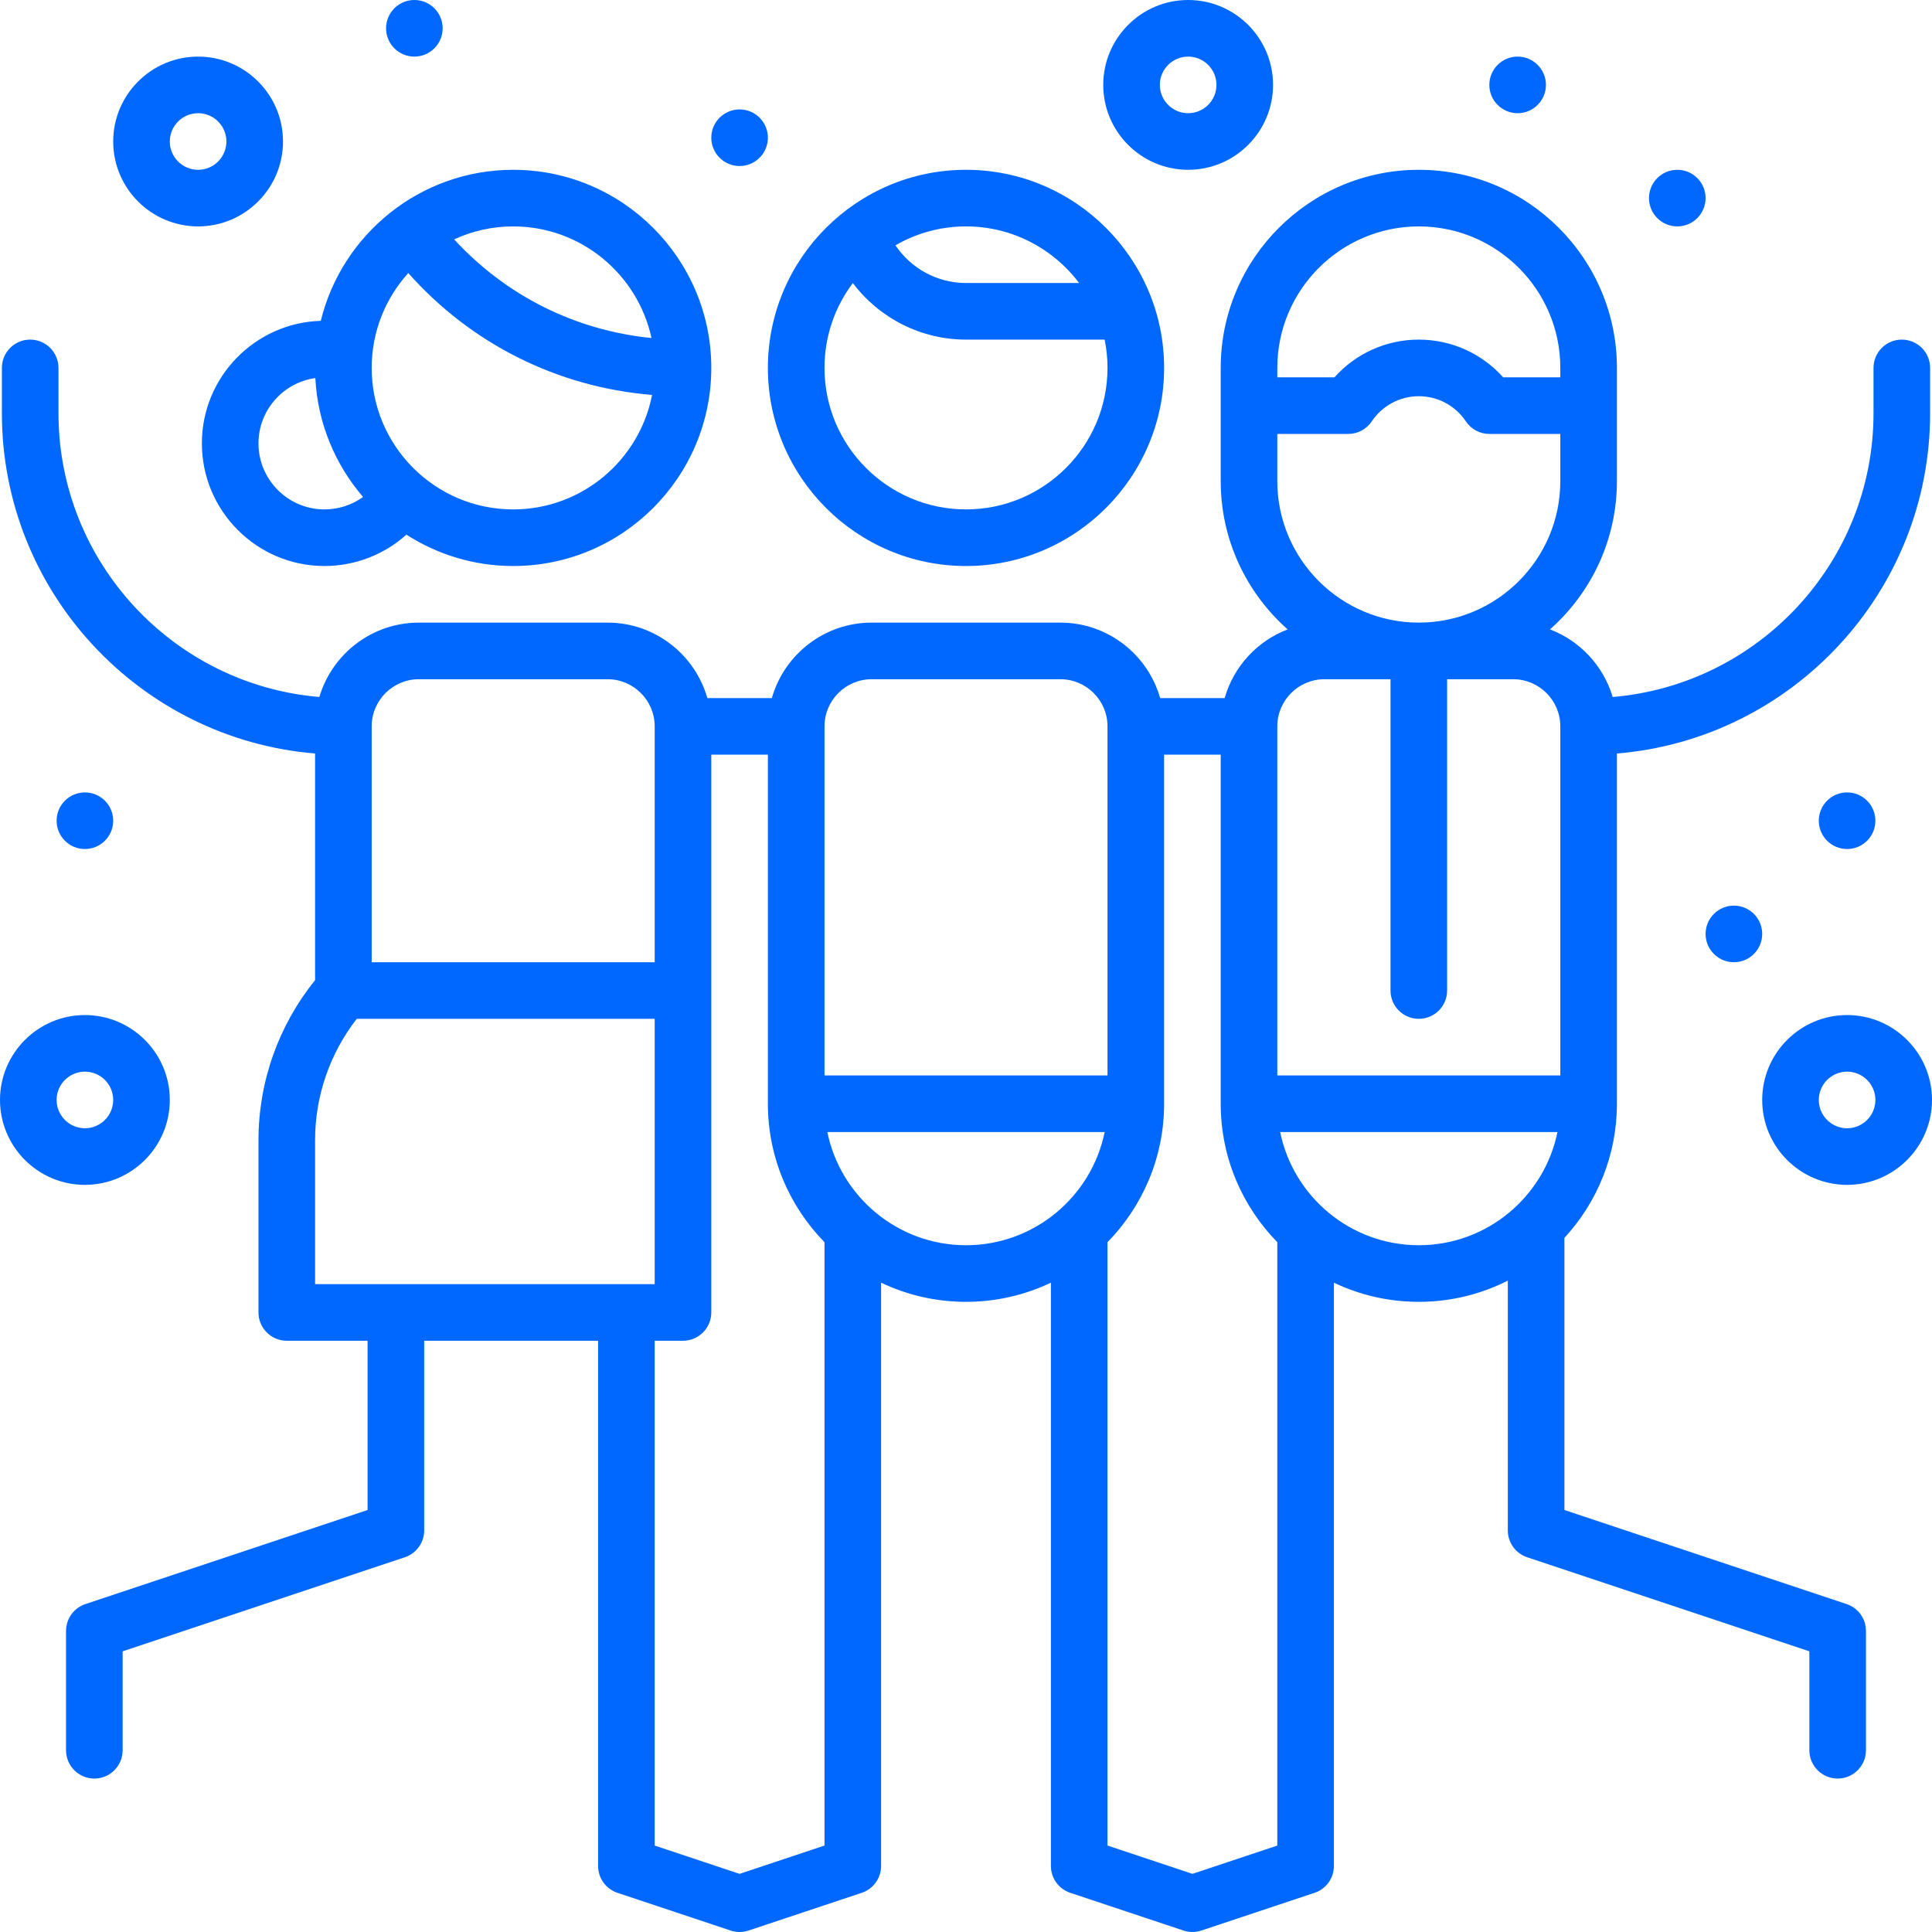 <?xml version="1.0" encoding="iso-8859-1"?>
<!-- Generator: Adobe Illustrator 19.0.0, SVG Export Plug-In . SVG Version: 6.00 Build 0)  -->
<svg xmlns="http://www.w3.org/2000/svg" xmlns:xlink="http://www.w3.org/1999/xlink" version="1.1" id="Capa_1" x="0px" y="0px" viewBox="0 0 512 512" style="enable-background:new 0 0 512 512;" xml:space="preserve" width="512px" height="512px">
<g>
	<g>
		<path d="M256,45c-28.949,0-52.5,23.552-52.5,52.5S227.051,150,256,150c28.949,0,52.5-23.552,52.5-52.5S284.949,45,256,45z M256,60    c12.242,0,23.131,5.898,29.98,15H256c-7.614,0-14.583-3.859-18.693-9.988C242.814,61.831,249.195,60,256,60z M256,135    c-20.678,0-37.5-16.822-37.5-37.5c0-8.43,2.798-16.219,7.512-22.489C232.972,84.263,244.011,90,256,90h36.745    c0.494,2.424,0.755,4.932,0.755,7.5C293.5,118.178,276.678,135,256,135z" fill="#0068fe"/>
	</g>
</g>
<g>
	<g>
		<path d="M136,45c-24.65,0-45.375,17.081-50.99,40.025C67.547,85.552,53.5,99.911,53.5,117.5c0,17.921,14.58,32.5,32.5,32.5    c8.103,0,15.803-3.02,21.703-8.314C115.876,146.938,125.584,150,136,150c28.949,0,52.5-23.552,52.5-52.5S164.949,45,136,45z     M136,60c17.96,0,33.005,12.694,36.651,29.58c-20.154-2-38.58-11.212-52.297-26.147C125.12,61.236,130.417,60,136,60z M86,135    c-9.649,0-17.5-7.851-17.5-17.5c0-8.822,6.569-16.121,15.068-17.311c0.609,12.005,5.28,22.95,12.649,31.51    C93.277,133.814,89.718,135,86,135z M136,135c-20.678,0-37.5-16.822-37.5-37.5c0-9.663,3.675-18.483,9.699-25.138    c16.692,18.803,39.576,30.243,64.607,32.298C169.454,121.924,154.229,135,136,135z" fill="#0068fe"/>
	</g>
</g>
<g>
	<g>
		<path d="M428.501,292.5v-92.813c46.406-3.825,83-42.81,83-90.187v-12c0-4.143-3.358-7.5-7.5-7.5c-4.142,0-7.5,3.357-7.5,7.5v12    c0,39.484-30.472,71.964-69.13,75.212c-2.439-8.241-8.64-14.879-16.609-17.916c10.869-9.625,17.739-23.67,17.739-39.296v-30    c0-28.948-23.551-52.5-52.5-52.5c-28.949,0-52.5,23.552-52.5,52.5v30c0,15.626,6.87,29.67,17.739,39.296    c-8.061,3.072-14.313,9.83-16.691,18.204h-17.096c-3.274-11.528-13.889-20-26.452-20h-50c-12.563,0-23.178,8.472-26.452,20    h-17.096c-3.274-11.528-13.889-20-26.452-20h-50c-12.458,0-23.002,8.331-26.37,19.712C45.972,181.464,15.5,148.984,15.5,109.5v-12    c0-4.143-3.358-7.5-7.5-7.5s-7.5,3.357-7.5,7.5v12c0,47.377,36.594,86.361,83,90.187v60.072c-9.693,11.988-15,26.935-15,42.406    v45.646c0,4.143,3.358,7.5,7.5,7.5h21.412v44.86l-74.783,24.927c-3.063,1.021-5.128,3.887-5.128,7.115v31.623    c0,4.143,3.358,7.5,7.5,7.5c4.142,0,7.5-3.357,7.5-7.5v-26.218l74.783-24.927c3.063-1.021,5.128-3.887,5.128-7.115V355.31H158.5    V494.5c0,3.229,2.066,6.095,5.128,7.115l30,10c0.77,0.257,1.571,0.385,2.372,0.385c0.801,0,1.602-0.128,2.372-0.385l30-10    c3.063-1.021,5.128-3.887,5.128-7.115V339.924c6.824,3.251,14.452,5.076,22.5,5.076c8.048,0,15.676-1.825,22.5-5.076V494.5    c0,3.229,2.066,6.095,5.128,7.115l30,10c0.77,0.257,1.571,0.385,2.372,0.385c0.801,0,1.602-0.128,2.372-0.385l30-10    c3.063-1.021,5.128-3.887,5.128-7.115V339.924c6.824,3.251,14.452,5.076,22.5,5.076c8.481,0,16.491-2.034,23.588-5.62v66.196    c0,3.229,2.066,6.095,5.128,7.115l74.783,24.927v26.218c0,4.143,3.358,7.5,7.5,7.5c4.142,0,7.5-3.357,7.5-7.5v-31.623    c0.001-3.229-2.065-6.095-5.127-7.115l-74.783-24.927v-72.12C423.218,318.692,428.501,306.203,428.501,292.5z M338.5,97.5    c0-20.678,16.822-37.5,37.5-37.5c20.678,0,37.5,16.822,37.5,37.5v2.5h-15.139c-5.652-6.325-13.746-10-22.361-10    s-16.708,3.675-22.361,10H338.5V97.5z M338.5,127.5V115h18.792c2.502,0,4.84-1.248,6.232-3.328    C366.321,107.494,370.985,105,376,105s9.679,2.494,12.476,6.672c1.392,2.08,3.73,3.328,6.232,3.328H413.5v12.5    c0,20.678-16.822,37.5-37.5,37.5C355.322,165,338.5,148.178,338.5,127.5z M98.5,192.5c0-6.893,5.607-12.5,12.5-12.5h50    c6.893,0,12.5,5.607,12.5,12.5V255h-75V192.5z M83.5,340.311v-38.146c0-11.687,3.905-22.982,11.039-32.165H173.5v70.311h-7.481    C165.98,340.311,83.5,340.311,83.5,340.311z M218.5,489.095l-22.5,7.5l-22.5-7.5V355.311h7.5c4.142,0,7.5-3.357,7.5-7.5V200h15    v92.5c0,14.269,5.73,27.22,15,36.692V489.095z M218.5,192.5c0-6.893,5.607-12.5,12.5-12.5h50c6.893,0,12.5,5.607,12.5,12.5V285    h-75V192.5z M256.001,330c-18.11,0-33.262-12.904-36.746-30h73.491C289.262,317.096,274.111,330,256.001,330z M338.5,489.095    l-22.5,7.5l-22.5-7.5V329.192c9.27-9.472,15-22.423,15-36.692V200h15v92.5c0,14.269,5.73,27.22,15,36.692V489.095z M376.001,330    c-18.11,0-33.262-12.904-36.746-30h73.491C409.262,317.096,394.111,330,376.001,330z M413.5,285h-75v-92.5    c0-6.893,5.607-12.5,12.5-12.5h17.5v82.5c0,4.143,3.358,7.5,7.5,7.5c4.142,0,7.5-3.357,7.5-7.5V180H401    c6.893,0,12.5,5.607,12.5,12.5V285z" fill="#0068fe"/>
	</g>
</g>
<g>
	<g>
		<path d="M52.5,15C40.093,15,30,25.094,30,37.5S40.093,60,52.5,60S75,49.906,75,37.5S64.907,15,52.5,15z M52.5,45    c-4.136,0-7.5-3.364-7.5-7.5s3.364-7.5,7.5-7.5s7.5,3.364,7.5,7.5S56.636,45,52.5,45z" fill="#0068fe"/>
	</g>
</g>
<g>
	<g>
		<circle cx="109.81" cy="7.5" r="7.5" fill="#0068fe"/>
	</g>
</g>
<g>
	<g>
		<circle cx="196" cy="36.5" r="7.5" fill="#0068fe"/>
	</g>
</g>
<g>
	<g>
		<circle cx="402.19" cy="22.5" r="7.5" fill="#0068fe"/>
	</g>
</g>
<g>
	<g>
		<circle cx="22.5" cy="217.5" r="7.5" fill="#0068fe"/>
	</g>
</g>
<g>
	<g>
		<path d="M22.5,269C10.093,269,0,279.094,0,291.5S10.093,314,22.5,314S45,303.906,45,291.5S34.907,269,22.5,269z M22.5,299    c-4.136,0-7.5-3.364-7.5-7.5s3.364-7.5,7.5-7.5s7.5,3.364,7.5,7.5S26.636,299,22.5,299z" fill="#0068fe"/>
	</g>
</g>
<g>
	<g>
		<path d="M489.5,269c-12.407,0-22.5,10.094-22.5,22.5s10.093,22.5,22.5,22.5c12.407,0,22.5-10.094,22.5-22.5S501.907,269,489.5,269    z M489.5,299c-4.136,0-7.5-3.364-7.5-7.5s3.364-7.5,7.5-7.5s7.5,3.364,7.5,7.5S493.636,299,489.5,299z" fill="#0068fe"/>
	</g>
</g>
<g>
	<g>
		<path d="M314.871,0c-12.407,0-22.5,10.094-22.5,22.5s10.093,22.5,22.5,22.5c12.407,0,22.5-10.094,22.5-22.5S327.278,0,314.871,0z     M314.871,30c-4.136,0-7.5-3.364-7.5-7.5s3.364-7.5,7.5-7.5c4.136,0,7.5,3.364,7.5,7.5S319.007,30,314.871,30z" fill="#0068fe"/>
	</g>
</g>
<g>
	<g>
		<circle cx="444.5" cy="52.5" r="7.5" fill="#0068fe"/>
	</g>
</g>
<g>
	<g>
		<circle cx="489.5" cy="217.5" r="7.5" fill="#0068fe"/>
	</g>
</g>
<g>
	<g>
		<circle cx="459.5" cy="247.5" r="7.5" fill="#0068fe"/>
	</g>
</g>
<g>
</g>
<g>
</g>
<g>
</g>
<g>
</g>
<g>
</g>
<g>
</g>
<g>
</g>
<g>
</g>
<g>
</g>
<g>
</g>
<g>
</g>
<g>
</g>
<g>
</g>
<g>
</g>
<g>
</g>
</svg>
